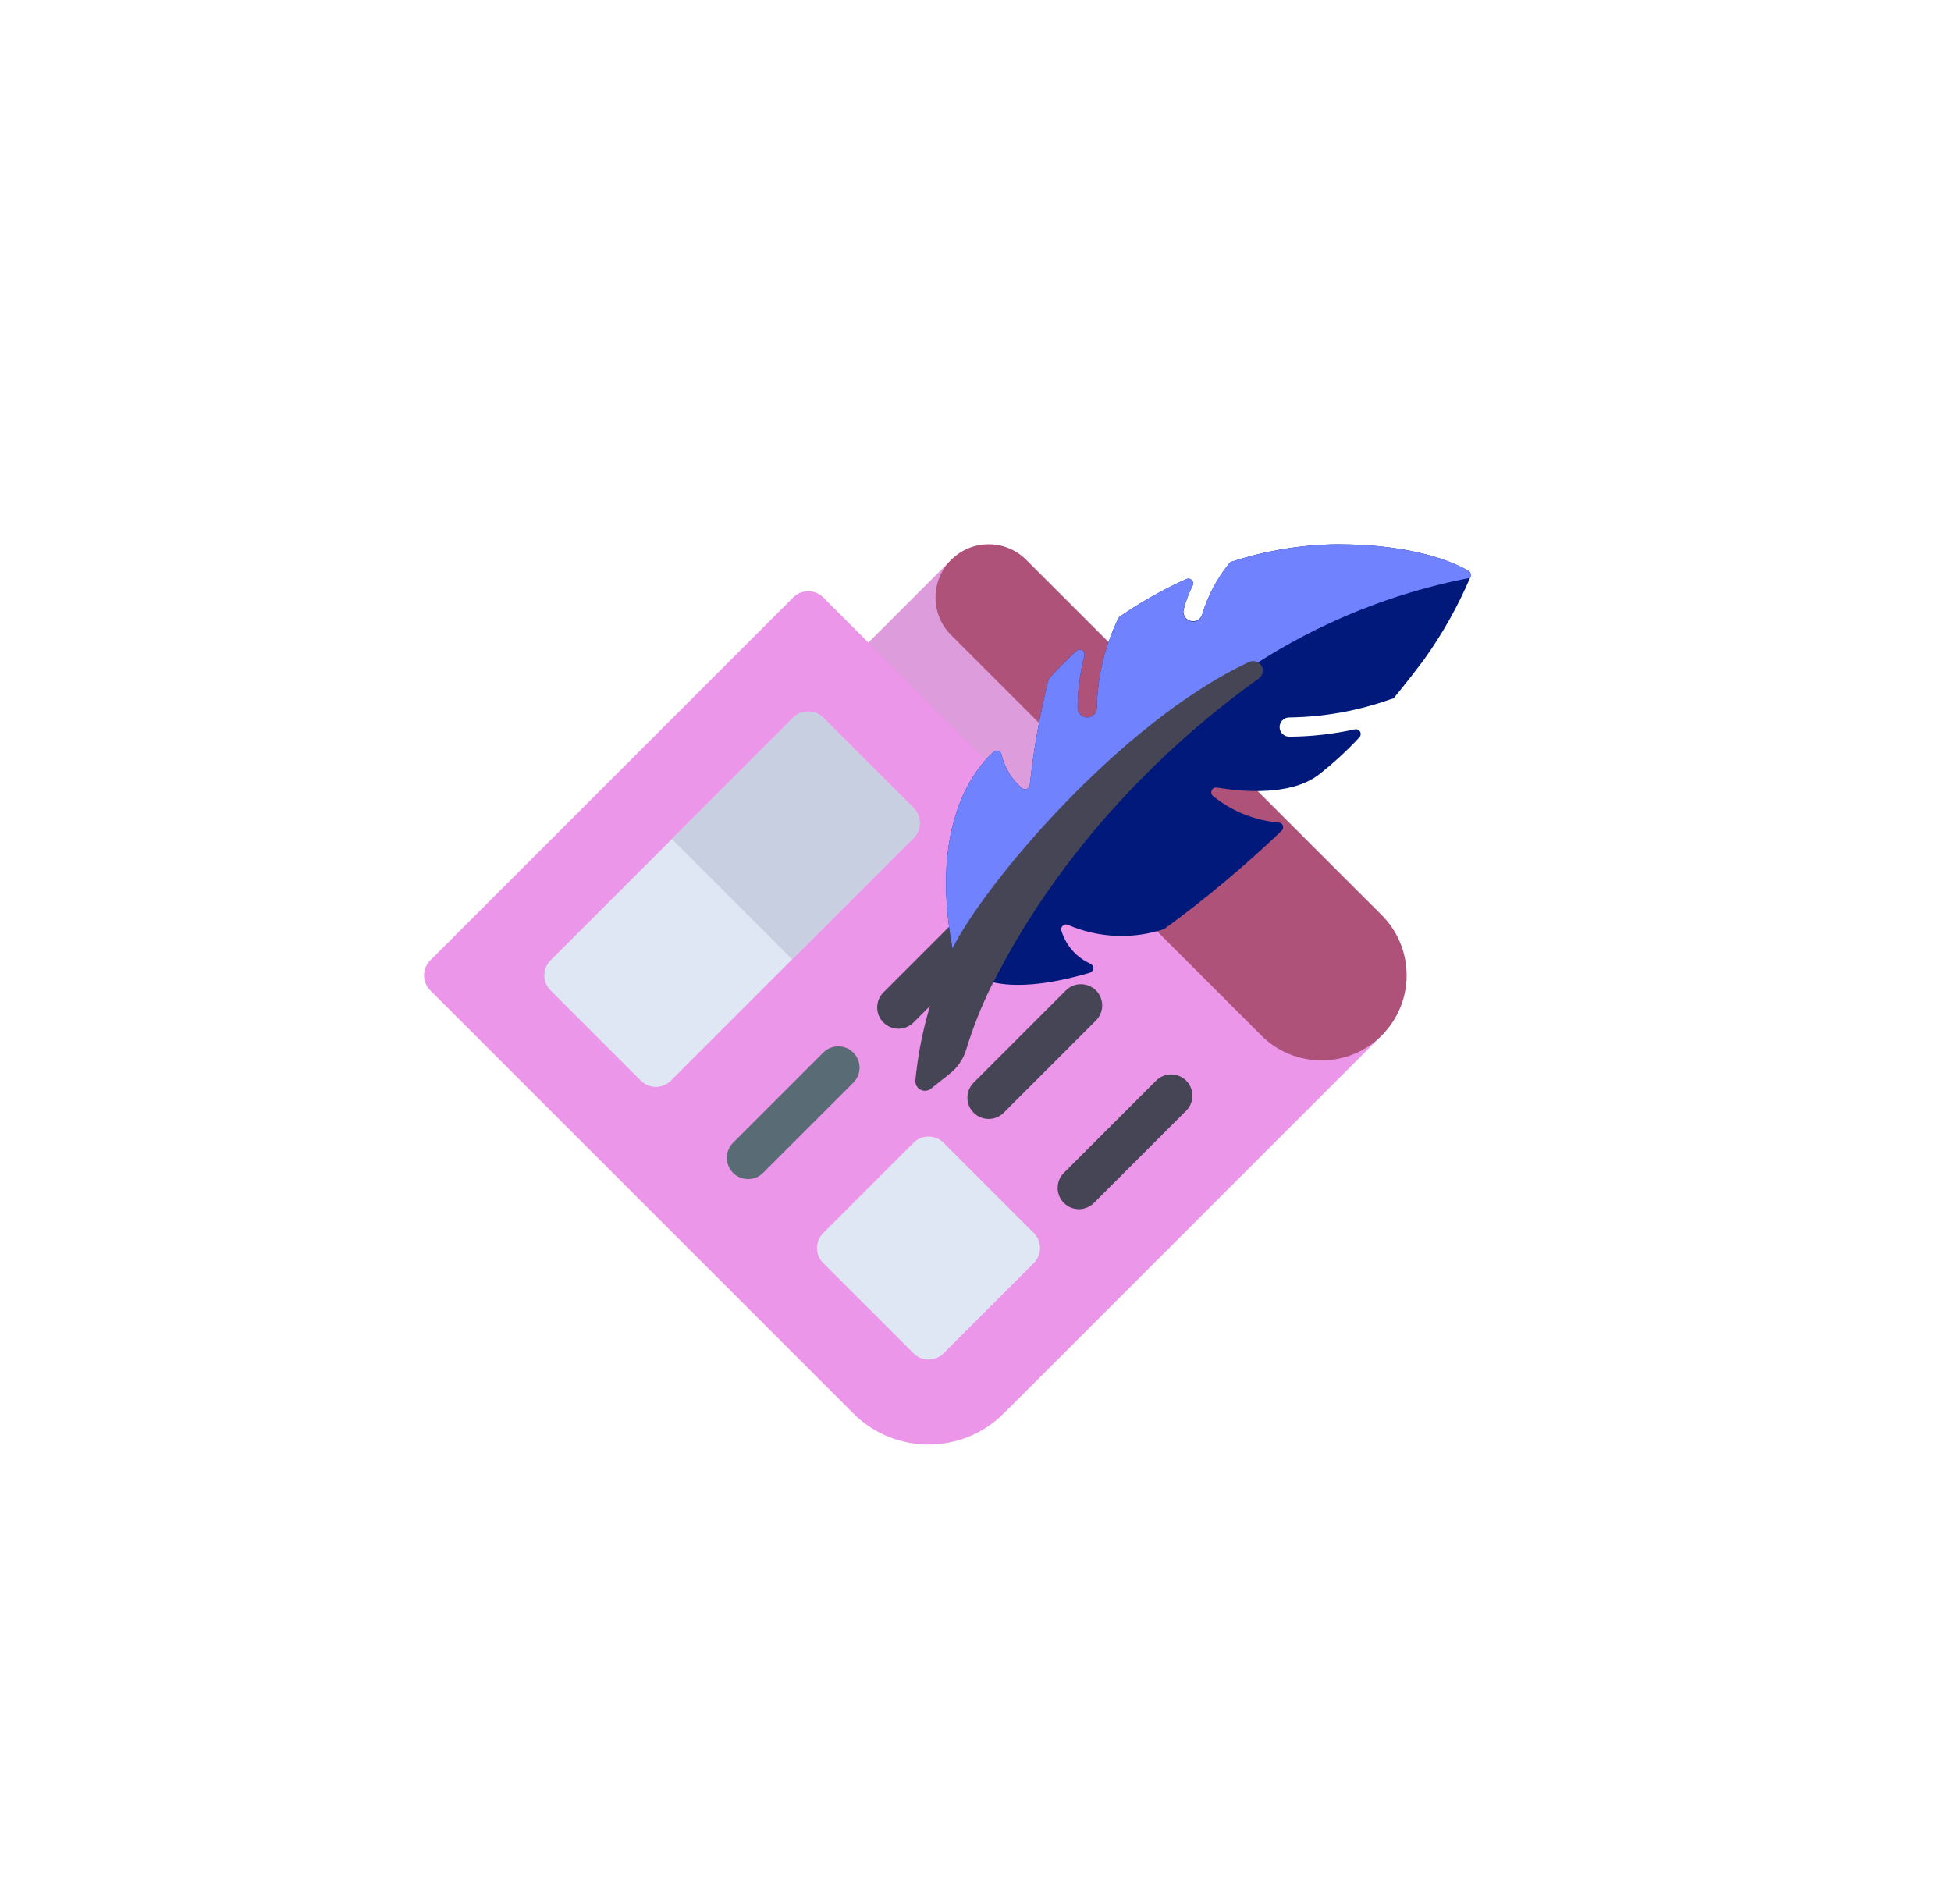 <?xml version="1.0" encoding="UTF-8" standalone="no"?><!-- Generator: Gravit.io --><svg xmlns="http://www.w3.org/2000/svg" xmlns:xlink="http://www.w3.org/1999/xlink" style="isolation:isolate" viewBox="969.335 152.038 978.462 954.891" width="978.462pt" height="954.891pt"><defs><clipPath id="_clipPath_1xv0XSM1rxUCPv9jiZUdmfSULbNuZ28W"><rect x="969.335" y="152.038" width="978.462" height="954.891"/></clipPath></defs><g clip-path="url(#_clipPath_1xv0XSM1rxUCPv9jiZUdmfSULbNuZ28W)"><g filter="url(#erP22tFoCziv0evhhDglifAXHIdDhY00)"><g><path d=" M 1630.511 653.012 C 1613.049 670.474 1590.856 658.608 1583.646 651.398 L 1404.256 472.008 L 1389.841 469.328 L 1367.216 446.703 C 1363.052 442.54 1356.295 442.54 1352.132 446.703 L 1170.122 628.712 C 1165.959 632.875 1165.959 639.633 1170.122 643.796 L 1382.299 855.973 C 1403.09 876.763 1436.927 876.763 1457.718 855.973 L 1647.289 666.401 C 1651.457 662.233 1649.758 657.175 1645.595 653.012 C 1641.432 648.849 1634.674 648.849 1630.511 653.012 Z " fill="rgb(230,117,226)" fill-opacity="0.76"/></g><g><g><g><g><path d=" M 1352.132 507.037 L 1230.457 628.712 C 1226.294 632.875 1226.294 639.633 1230.457 643.796 L 1275.708 689.047 C 1279.871 693.21 1286.629 693.21 1290.792 689.047 L 1412.467 567.372 C 1416.63 563.209 1416.63 556.451 1412.467 552.288 L 1367.216 507.037 C 1363.052 502.874 1356.295 502.874 1352.132 507.037 L 1352.132 507.037 Z " fill="rgb(223,231,244)"/></g></g></g></g><path d=" M 1367.216 507.037 L 1412.467 552.288 C 1416.63 556.451 1416.63 563.209 1412.467 567.372 L 1351.629 628.209 L 1291.294 567.875 L 1352.132 507.037 C 1356.295 502.874 1363.052 502.874 1367.216 507.037 L 1367.216 507.037 Z " fill="rgb(199,207,225)"/><g><path d=" M 1458.723 613.629 L 1412.467 659.885 C 1408.301 664.05 1401.548 664.05 1397.383 659.885 C 1393.218 655.72 1393.218 648.967 1397.383 644.801 L 1443.639 598.545 C 1447.805 594.38 1454.558 594.38 1458.723 598.545 C 1462.888 602.71 1462.888 609.463 1458.723 613.629 Z " fill="rgb(70,69,85)"/></g><g><path d=" M 1382.299 690.052 L 1337.048 735.303 C 1332.883 739.469 1326.13 739.469 1321.965 735.303 C 1317.799 731.138 1317.799 724.385 1321.965 720.22 L 1367.216 674.969 C 1371.381 670.804 1378.134 670.804 1382.299 674.969 C 1386.464 679.134 1386.464 685.887 1382.299 690.052 Z " fill="rgb(89,108,118)"/></g><g><path d=" M 1503.974 658.88 L 1457.718 705.136 C 1453.552 709.301 1446.799 709.301 1442.634 705.136 C 1438.469 700.971 1438.469 694.218 1442.634 690.052 L 1488.89 643.796 C 1493.056 639.631 1499.809 639.631 1503.974 643.796 C 1508.139 647.961 1508.139 654.714 1503.974 658.88 Z " fill="rgb(70,69,85)"/></g><g><path d=" M 1549.225 704.131 L 1502.969 750.387 C 1498.803 754.552 1492.05 754.552 1487.885 750.387 C 1483.72 746.222 1483.72 739.469 1487.885 735.303 L 1534.141 689.047 C 1538.307 684.882 1545.06 684.882 1549.225 689.047 C 1553.39 693.212 1553.39 699.965 1549.225 704.131 Z " fill="rgb(70,69,85)"/></g><g><path d=" M 1559.281 588.489 L 1541.683 606.087 C 1537.518 610.252 1530.765 610.252 1526.6 606.087 L 1389.841 469.328 L 1429.84 429.329 C 1434.029 425.141 1440.905 424.901 1445.113 429.07 C 1449.32 433.239 1449.325 440.033 1445.128 444.208 C 1440.979 448.337 1441.208 455.333 1445.347 459.472 L 1559.281 573.406 C 1563.447 577.571 1563.446 584.324 1559.281 588.489 L 1559.281 588.489 Z " fill="rgb(221,156,219)"/></g><g><g><g><g><path d=" M 1472.801 780.554 L 1427.55 825.805 C 1423.385 829.971 1416.632 829.971 1412.467 825.805 L 1367.216 780.554 C 1363.05 776.389 1363.05 769.636 1367.216 765.471 L 1412.467 720.22 C 1416.632 716.055 1423.385 716.055 1427.55 720.22 L 1472.801 765.471 C 1476.967 769.636 1476.966 776.389 1472.801 780.554 Z " fill="rgb(223,231,244)"/></g></g></g></g><g><g><g><g><path d=" M 1586.912 666.399 L 1526.6 606.087 L 1541.683 591.003 C 1545.848 586.838 1545.848 580.084 1541.683 575.919 L 1431.321 465.557 C 1420.908 455.144 1420.908 438.261 1431.321 427.848 C 1441.734 417.435 1458.617 417.435 1469.03 427.848 L 1647.284 606.012 C 1663.964 622.684 1663.968 649.723 1647.292 666.399 C 1630.618 683.072 1603.586 683.073 1586.912 666.399 L 1586.912 666.399 Z " fill="rgb(174,82,122)"/></g></g></g></g></g><defs><filter id="erP22tFoCziv0evhhDglifAXHIdDhY00" x="-200%" y="-200%" width="400%" height="400%" filterUnits="objectBoundingBox" color-interpolation-filters="sRGB"><feGaussianBlur xmlns="http://www.w3.org/2000/svg" in="SourceGraphic" stdDeviation="10.734"/><feOffset xmlns="http://www.w3.org/2000/svg" dx="15" dy="5" result="pf_100_offsetBlur"/><feFlood xmlns="http://www.w3.org/2000/svg" flood-color="#000000" flood-opacity="0.45"/><feComposite xmlns="http://www.w3.org/2000/svg" in2="pf_100_offsetBlur" operator="in" result="pf_100_dropShadow"/><feBlend xmlns="http://www.w3.org/2000/svg" in="SourceGraphic" in2="pf_100_dropShadow" mode="normal"/></filter></defs><g filter="url(#NvKBN2cClpZMtqekhBOAf9hUw9J9O6ST)"><g><path d=" M 1625.032 420.038 C 1607.016 420.237 1589.136 423.182 1572.009 428.771 C 1571.531 428.922 1571.112 429.217 1570.807 429.615 C 1564.728 437.119 1560.157 445.729 1557.346 454.969 C 1556.707 457.556 1554.091 459.135 1551.504 458.496 C 1548.916 457.856 1547.337 455.24 1547.977 452.653 C 1549.044 448.533 1550.549 444.539 1552.469 440.741 C 1552.922 439.838 1552.764 438.748 1552.074 438.011 C 1551.384 437.273 1550.307 437.044 1549.376 437.436 C 1537.701 442.691 1526.524 448.989 1515.98 456.252 C 1515.649 456.476 1515.385 456.784 1515.213 457.145 C 1508.407 471.158 1504.723 486.482 1504.415 502.057 C 1504.415 504.722 1502.255 506.882 1499.59 506.882 C 1496.926 506.882 1494.766 504.722 1494.766 502.057 C 1494.816 493.227 1495.972 484.437 1498.206 475.893 C 1498.462 474.856 1498.005 473.774 1497.084 473.234 C 1496.163 472.694 1494.996 472.824 1494.216 473.553 C 1489.485 477.846 1484.976 482.378 1480.707 487.13 C 1480.444 487.428 1480.256 487.786 1480.161 488.172 C 1475.811 505.46 1472.688 523.033 1470.816 540.761 C 1470.759 541.687 1470.169 542.496 1469.304 542.834 C 1468.439 543.171 1467.457 542.976 1466.788 542.334 C 1461.704 537.908 1458.133 532.004 1456.574 525.447 C 1456.429 524.611 1455.843 523.918 1455.043 523.635 C 1454.242 523.353 1453.351 523.526 1452.714 524.087 C 1443.533 532.298 1420.292 559.992 1432.045 622.674 L 1452.502 639.753 C 1462.73 642.04 1478.01 641.625 1500.83 634.958 C 1501.82 634.67 1502.523 633.792 1502.588 632.763 C 1502.653 631.734 1502.066 630.774 1501.12 630.364 C 1494.177 627.222 1488.921 621.247 1486.689 613.961 C 1486.349 613.043 1486.597 612.012 1487.316 611.349 C 1488.035 610.686 1489.083 610.522 1489.97 610.936 C 1505.242 617.523 1522.403 618.266 1538.188 613.025 C 1558.91 597.897 1578.605 581.408 1597.14 563.668 C 1597.8 563.032 1598.032 562.072 1597.738 561.204 C 1597.444 560.336 1596.676 559.715 1595.765 559.611 C 1583.619 558.585 1572.064 553.925 1562.605 546.237 C 1561.828 545.532 1561.596 544.407 1562.03 543.452 C 1562.464 542.497 1563.465 541.932 1564.506 542.054 C 1576.539 544.071 1601.174 546.478 1615.382 535.83 C 1622.783 530.084 1629.704 523.744 1636.075 516.874 C 1636.812 516.112 1636.966 514.959 1636.453 514.031 C 1635.941 513.103 1634.884 512.618 1633.846 512.836 C 1623.028 515.225 1611.987 516.463 1600.908 516.531 C 1598.244 516.531 1596.084 514.371 1596.084 511.707 C 1596.084 509.042 1598.244 506.882 1600.908 506.882 C 1618.331 506.666 1635.597 503.55 1651.997 497.662 C 1652.383 497.521 1652.785 497.426 1653.193 497.377 C 1659.036 490.271 1664.29 483.482 1668.454 477.934 C 1677.741 464.986 1685.569 451.052 1691.795 436.384 C 1692.265 435.272 1691.841 433.983 1690.801 433.369 C 1685.05 429.943 1664.946 420.038 1625.032 420.038 L 1625.032 420.038 Z " fill="rgb(0,25,123)"/><path d=" M 1691.805 436.394 C 1691.732 436.551 1691.668 436.712 1691.612 436.876 C 1645.077 445.839 1601.279 465.549 1563.71 494.434 C 1525.797 523.692 1492.293 558.253 1464.226 597.055 C 1456.03 607.805 1448.459 619.016 1441.55 630.635 L 1432.045 622.674 C 1420.273 560.002 1443.528 532.308 1452.695 524.106 C 1453.325 523.529 1454.222 523.345 1455.029 523.627 C 1455.835 523.91 1456.422 524.613 1456.554 525.457 C 1458.124 532.013 1461.7 537.916 1466.783 542.343 C 1467.455 542.976 1468.433 543.163 1469.292 542.821 C 1470.15 542.48 1470.733 541.673 1470.787 540.751 C 1472.664 523.023 1475.792 505.45 1480.147 488.162 C 1480.245 487.789 1480.426 487.442 1480.678 487.149 C 1484.964 482.388 1489.489 477.847 1494.235 473.544 C 1495.022 472.837 1496.177 472.725 1497.085 473.267 C 1497.992 473.81 1498.441 474.88 1498.191 475.908 C 1495.957 484.446 1494.806 493.232 1494.766 502.057 C 1494.766 504.722 1496.926 506.882 1499.59 506.882 C 1502.255 506.882 1504.415 504.722 1504.415 502.057 C 1504.714 486.478 1508.402 471.15 1515.222 457.14 C 1515.397 456.786 1515.664 456.486 1515.994 456.271 C 1526.526 448.995 1537.702 442.696 1549.381 437.455 C 1550.308 437.032 1551.402 437.246 1552.101 437.989 C 1552.799 438.731 1552.947 439.836 1552.469 440.736 C 1550.539 444.531 1549.034 448.528 1547.982 452.653 C 1547.491 454.352 1547.969 456.183 1549.227 457.425 C 1550.485 458.668 1552.322 459.122 1554.015 458.61 C 1555.707 458.098 1556.984 456.7 1557.342 454.969 C 1560.13 445.727 1564.703 437.121 1570.802 429.639 C 1571.09 429.217 1571.517 428.91 1572.009 428.771 C 1589.14 423.196 1607.017 420.252 1625.032 420.038 C 1664.932 420.038 1685.05 429.929 1690.792 433.354 C 1691.851 433.964 1692.286 435.27 1691.805 436.394 Z " fill="rgb(112,130,253)"/><path d=" M 1421.238 693.075 C 1419.729 694.283 1417.646 694.474 1415.943 693.561 C 1414.241 692.648 1413.246 690.807 1413.417 688.883 C 1415.635 665.88 1421.943 643.458 1432.045 622.674 C 1448.357 590.05 1516.375 509.164 1580.741 479.087 C 1582.991 478.015 1585.687 478.833 1586.962 480.974 C 1588.237 483.115 1587.672 485.875 1585.658 487.342 C 1550.109 512.701 1490.501 563.659 1451.344 641.973 C 1446.341 652.165 1442.166 662.742 1438.858 673.603 C 1437.442 678.25 1434.656 682.36 1430.863 685.395 L 1421.238 693.075 Z " fill="rgb(70,69,85)"/></g></g><defs><filter id="NvKBN2cClpZMtqekhBOAf9hUw9J9O6ST" x="-200%" y="-200%" width="400%" height="400%" filterUnits="objectBoundingBox" color-interpolation-filters="sRGB"><feGaussianBlur xmlns="http://www.w3.org/2000/svg" in="SourceGraphic" stdDeviation="10.734"/><feOffset xmlns="http://www.w3.org/2000/svg" dx="15" dy="5" result="pf_100_offsetBlur"/><feFlood xmlns="http://www.w3.org/2000/svg" flood-color="#000000" flood-opacity="0.45"/><feComposite xmlns="http://www.w3.org/2000/svg" in2="pf_100_offsetBlur" operator="in" result="pf_100_dropShadow"/><feBlend xmlns="http://www.w3.org/2000/svg" in="SourceGraphic" in2="pf_100_dropShadow" mode="normal"/></filter></defs></g></svg>